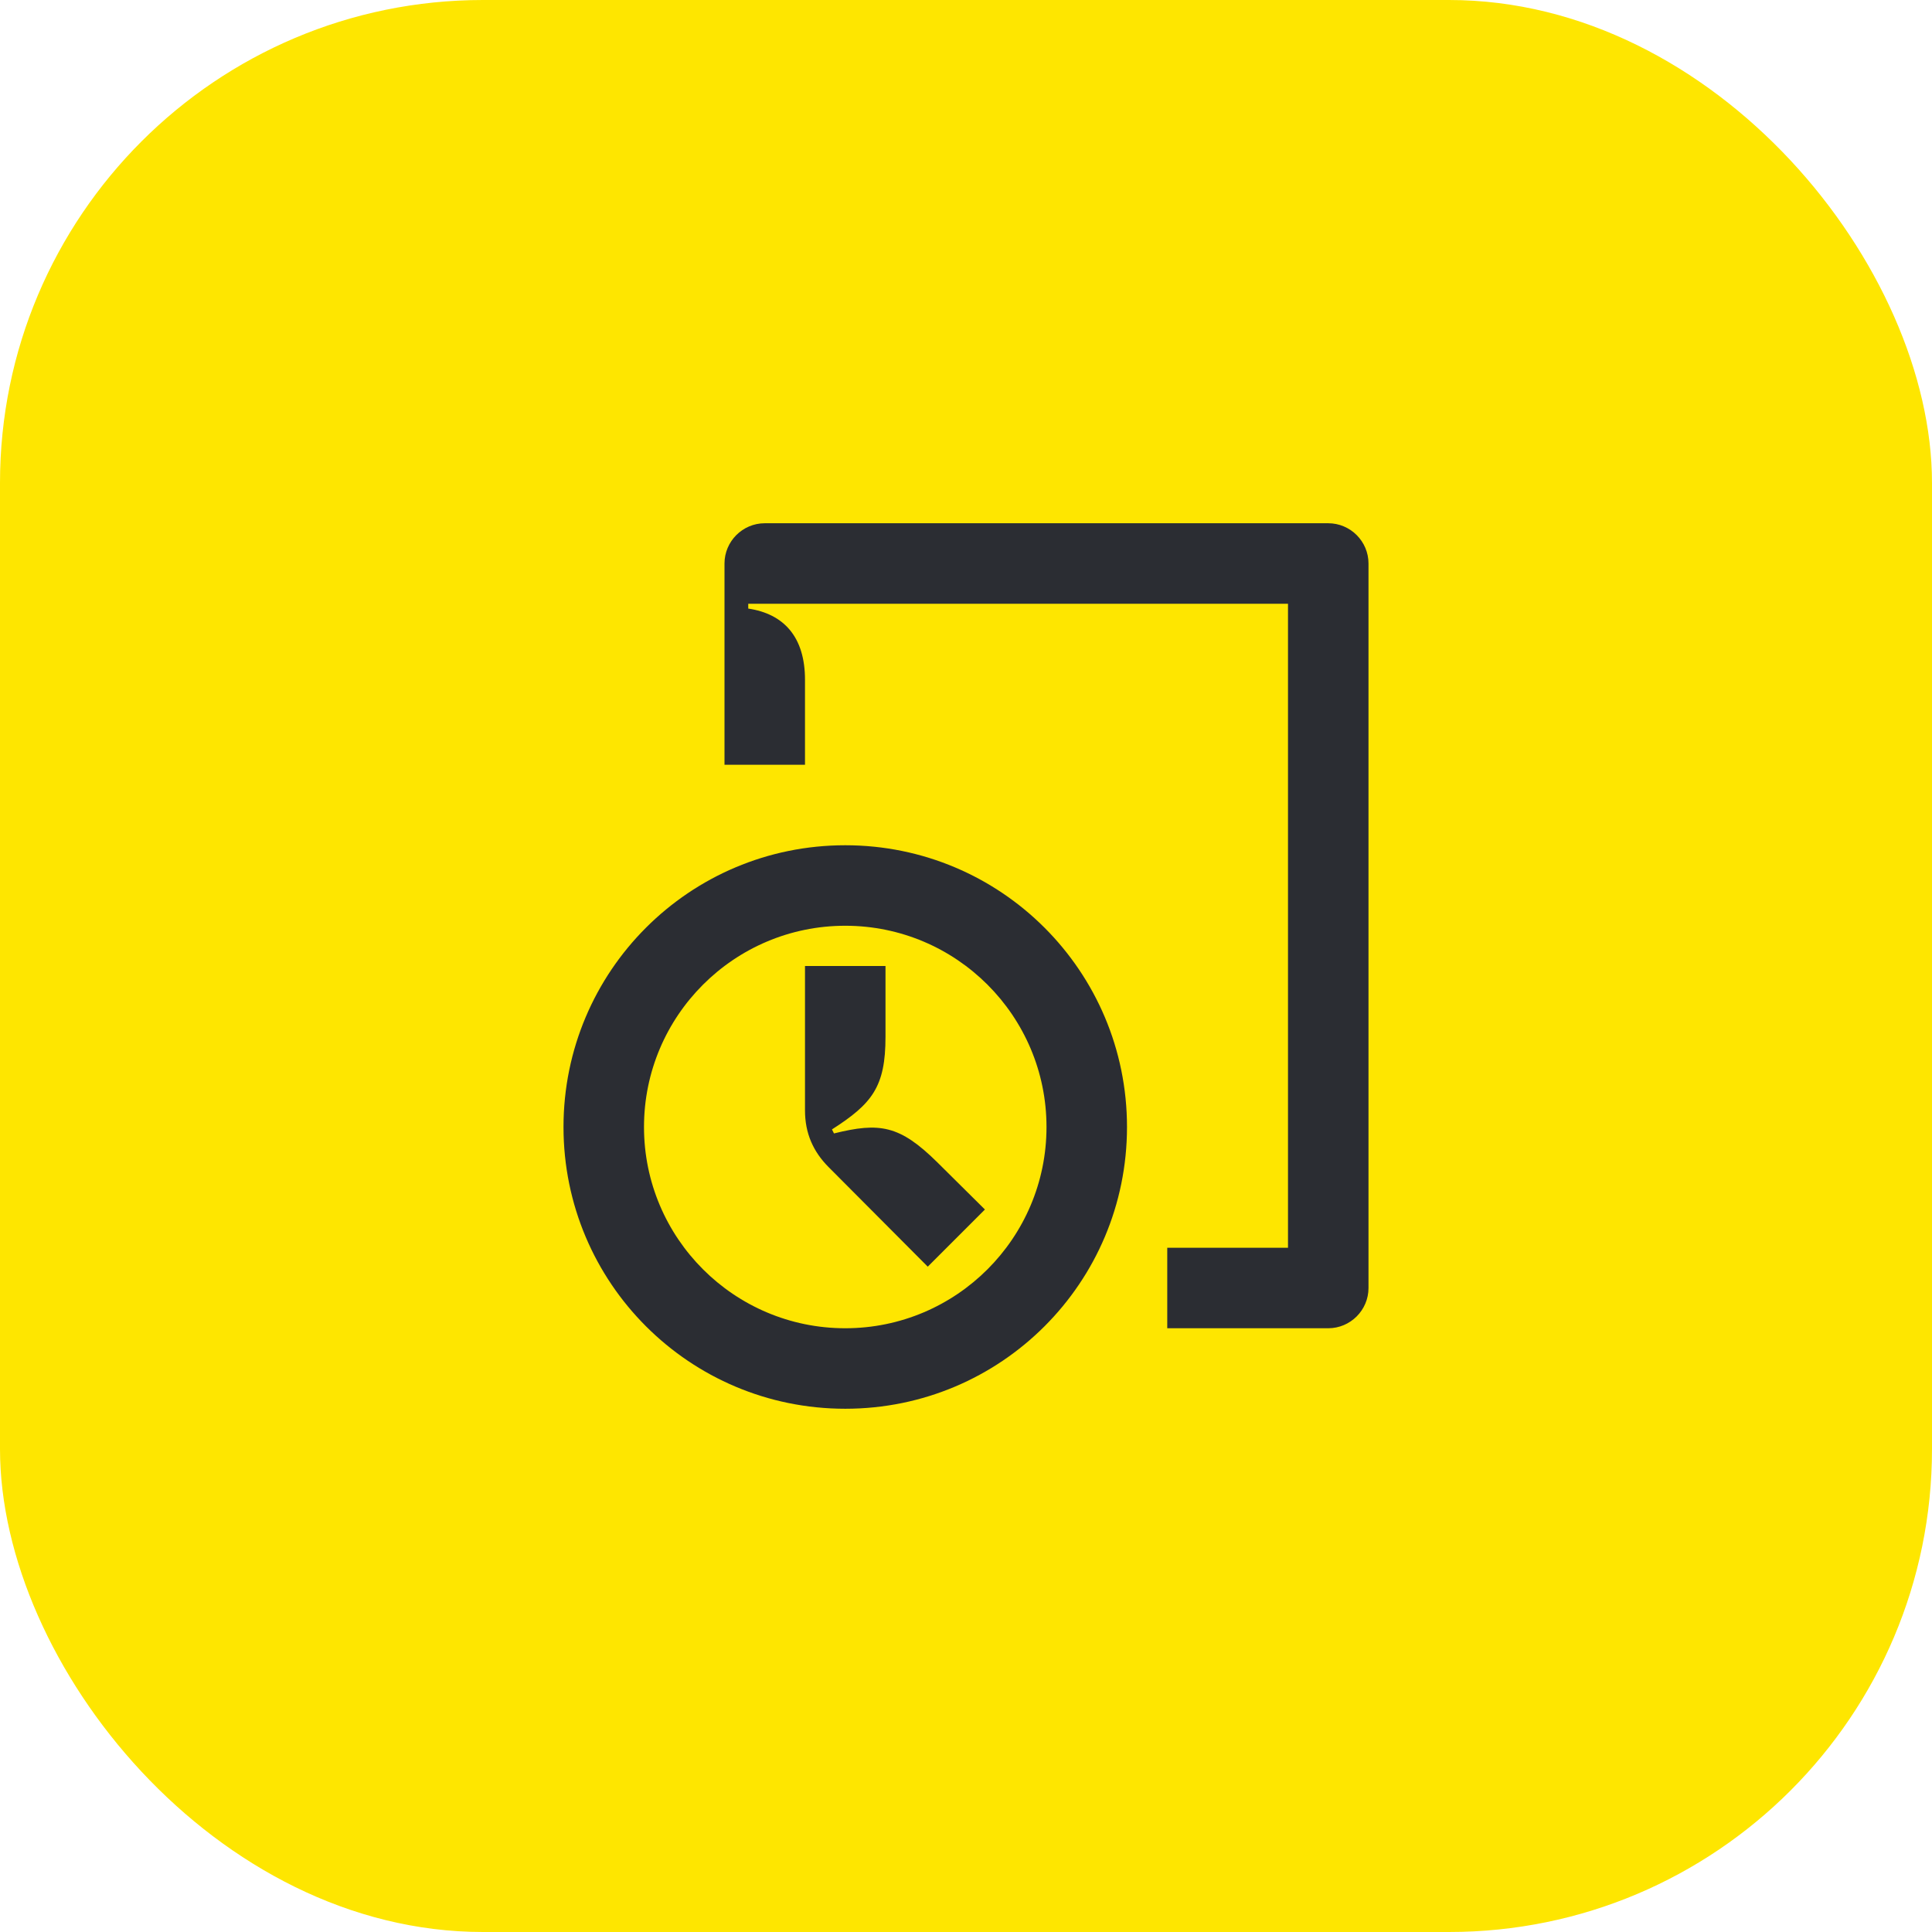 <svg width="48" height="48" viewBox="0 0 48 48" fill="none" xmlns="http://www.w3.org/2000/svg">
<rect width="48" height="48" rx="12" fill="#FEE600"/>
<path d="M23.05 31.47L24.47 30.05L23.29 28.88C22.35 27.95 21.85 27.88 20.72 28.16L20.67 28.06C21.67 27.42 22 27 22 25.76V24H20V27.59C20 28.15 20.2 28.61 20.59 29L23.05 31.47ZM21 23C18.24 23 16 25.24 16 28C16 30.76 18.24 33 21 33C23.76 33 26 30.76 26 28C26 25.24 23.76 23 21 23ZM14 28C14 24.13 17.13 21 21 21C24.87 21 28 24.13 28 28C28 31.87 24.87 35 21 35C17.13 35 14 31.87 14 28ZM18.59 15H32V31H29V33H33C33.55 33 34 32.55 34 32V14C34 13.45 33.55 13 33 13H19C18.45 13 18 13.45 18 14V19H20V16.89C20 15.82 19.47 15.25 18.59 15.12V15Z" fill="#2B2D33"/>
</svg>
